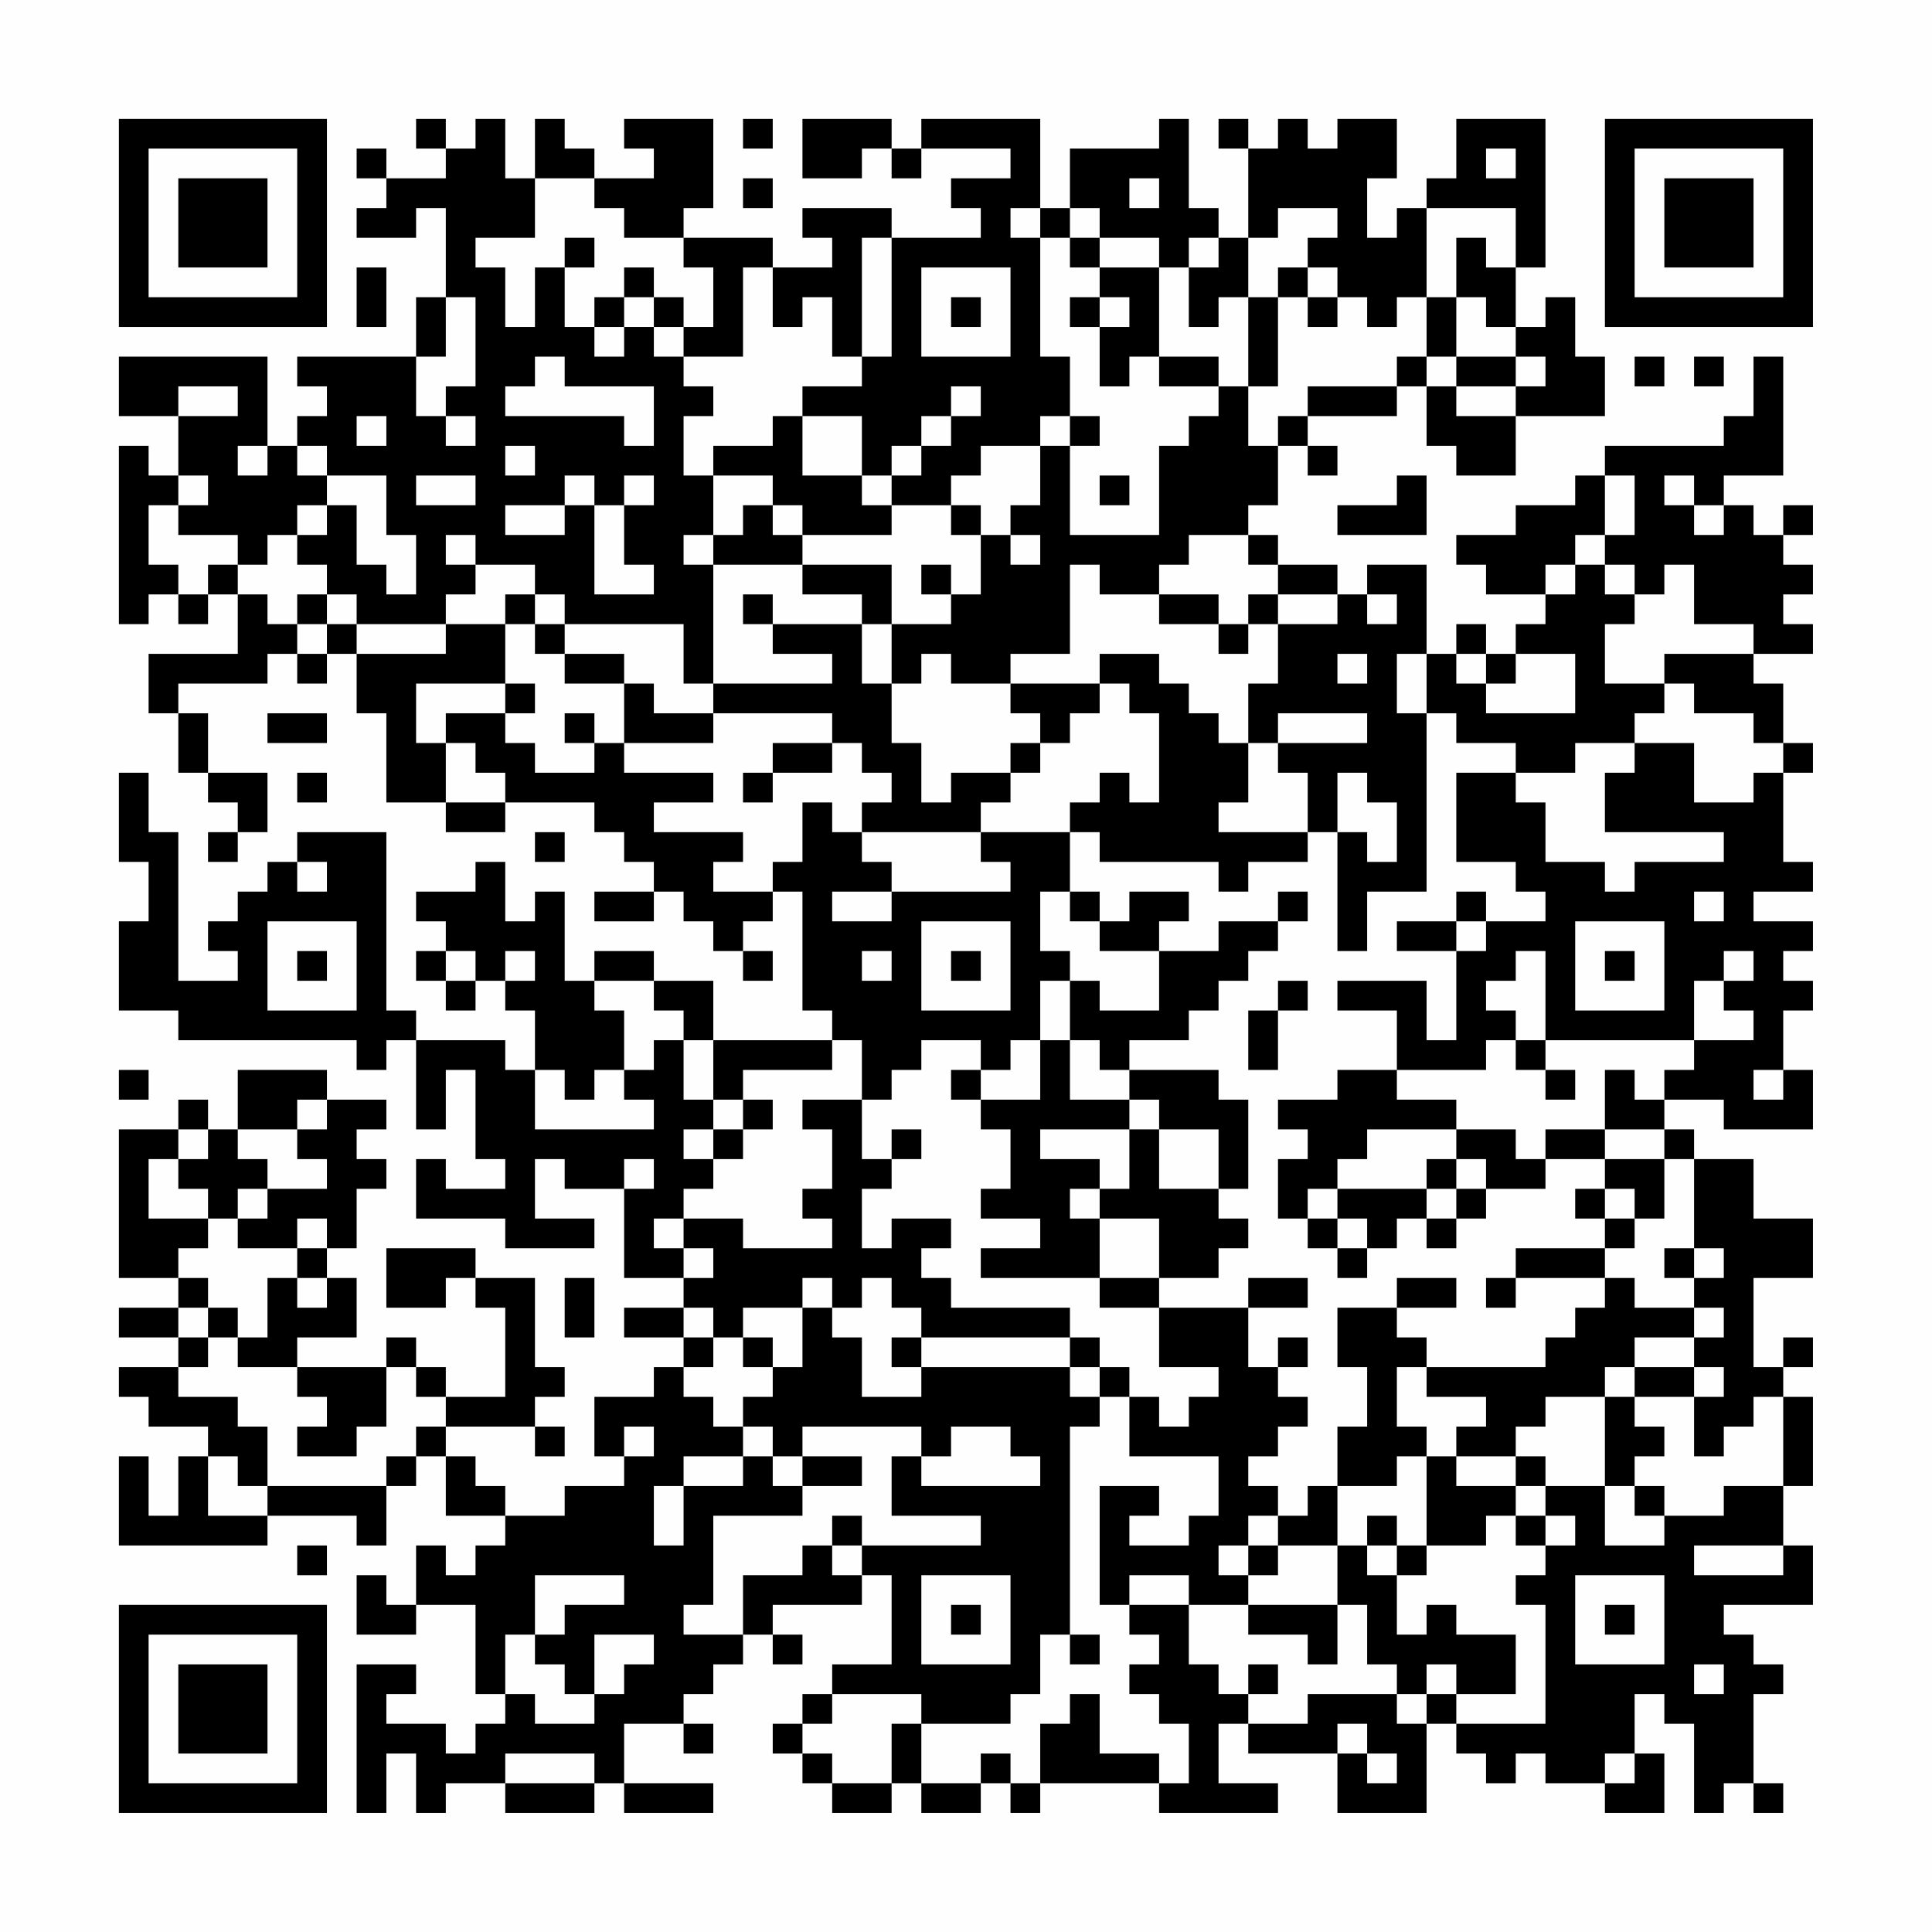<?xml version="1.0" encoding="UTF-8"?>
<svg xmlns="http://www.w3.org/2000/svg" version="1.1" width="300" height="300" viewBox="0 0 300 300"><rect x="0" y="0" width="300" height="300" fill="#fefefe"/><g transform="scale(4.615)"><g transform="translate(4,4)"><path fill-rule="evenodd" d="M10 0L10 1L11 1L11 2L9 2L9 1L8 1L8 2L9 2L9 3L8 3L8 4L10 4L10 3L11 3L11 6L10 6L10 8L6 8L6 9L7 9L7 10L6 10L6 11L5 11L5 8L0 8L0 10L2 10L2 12L1 12L1 11L0 11L0 17L1 17L1 16L2 16L2 17L3 17L3 16L4 16L4 18L1 18L1 20L2 20L2 22L3 22L3 23L4 23L4 24L3 24L3 25L4 25L4 24L5 24L5 22L3 22L3 20L2 20L2 19L5 19L5 18L6 18L6 19L7 19L7 18L8 18L8 20L9 20L9 23L11 23L11 24L13 24L13 23L16 23L16 24L17 24L17 25L18 25L18 26L16 26L16 27L18 27L18 26L19 26L19 27L20 27L20 28L21 28L21 29L22 29L22 28L21 28L21 27L22 27L22 26L23 26L23 30L24 30L24 31L20 31L20 29L18 29L18 28L16 28L16 29L15 29L15 26L14 26L14 27L13 27L13 25L12 25L12 26L10 26L10 27L11 27L11 28L10 28L10 29L11 29L11 30L12 30L12 29L13 29L13 30L14 30L14 32L13 32L13 31L10 31L10 30L9 30L9 24L6 24L6 25L5 25L5 26L4 26L4 27L3 27L3 28L4 28L4 29L2 29L2 24L1 24L1 22L0 22L0 25L1 25L1 27L0 27L0 30L2 30L2 31L8 31L8 32L9 32L9 31L10 31L10 34L11 34L11 32L12 32L12 35L13 35L13 36L11 36L11 35L10 35L10 37L13 37L13 38L16 38L16 37L14 37L14 35L15 35L15 36L17 36L17 39L19 39L19 40L17 40L17 41L19 41L19 42L18 42L18 43L16 43L16 45L17 45L17 46L15 46L15 47L13 47L13 46L12 46L12 45L11 45L11 44L14 44L14 45L15 45L15 44L14 44L14 43L15 43L15 42L14 42L14 39L12 39L12 38L9 38L9 40L11 40L11 39L12 39L12 40L13 40L13 43L11 43L11 42L10 42L10 41L9 41L9 42L6 42L6 41L8 41L8 39L7 39L7 38L8 38L8 36L9 36L9 35L8 35L8 34L9 34L9 33L7 33L7 32L4 32L4 34L3 34L3 33L2 33L2 34L0 34L0 39L2 39L2 40L0 40L0 41L2 41L2 42L0 42L0 43L1 43L1 44L3 44L3 45L2 45L2 47L1 47L1 45L0 45L0 48L5 48L5 47L8 47L8 48L9 48L9 46L10 46L10 45L11 45L11 47L13 47L13 48L12 48L12 49L11 49L11 48L10 48L10 50L9 50L9 49L8 49L8 51L10 51L10 50L12 50L12 53L13 53L13 54L12 54L12 55L11 55L11 54L9 54L9 53L10 53L10 52L8 52L8 57L9 57L9 55L10 55L10 57L11 57L11 56L13 56L13 57L16 57L16 56L17 56L17 57L20 57L20 56L17 56L17 54L19 54L19 55L20 55L20 54L19 54L19 53L20 53L20 52L21 52L21 51L22 51L22 52L23 52L23 51L22 51L22 50L25 50L25 49L26 49L26 52L24 52L24 53L23 53L23 54L22 54L22 55L23 55L23 56L24 56L24 57L26 57L26 56L27 56L27 57L29 57L29 56L30 56L30 57L31 57L31 56L35 56L35 57L39 57L39 56L37 56L37 54L38 54L38 55L41 55L41 57L44 57L44 54L45 54L45 55L46 55L46 56L47 56L47 55L48 55L48 56L50 56L50 57L52 57L52 55L51 55L51 53L52 53L52 54L53 54L53 57L54 57L54 56L55 56L55 57L56 57L56 56L55 56L55 53L56 53L56 52L55 52L55 51L54 51L54 50L57 50L57 48L56 48L56 46L57 46L57 43L56 43L56 42L57 42L57 41L56 41L56 42L55 42L55 39L57 39L57 37L55 37L55 35L53 35L53 34L52 34L52 33L54 33L54 34L57 34L57 32L56 32L56 30L57 30L57 29L56 29L56 28L57 28L57 27L55 27L55 26L57 26L57 25L56 25L56 22L57 22L57 21L56 21L56 19L55 19L55 18L57 18L57 17L56 17L56 16L57 16L57 15L56 15L56 14L57 14L57 13L56 13L56 14L55 14L55 13L54 13L54 12L56 12L56 8L55 8L55 10L54 10L54 11L50 11L50 12L49 12L49 13L47 13L47 14L45 14L45 15L46 15L46 16L48 16L48 17L47 17L47 18L46 18L46 17L45 17L45 18L44 18L44 15L42 15L42 16L41 16L41 15L39 15L39 14L38 14L38 13L39 13L39 11L40 11L40 12L41 12L41 11L40 11L40 10L43 10L43 9L44 9L44 11L45 11L45 12L47 12L47 10L50 10L50 8L49 8L49 6L48 6L48 7L47 7L47 5L48 5L48 0L45 0L45 2L44 2L44 3L43 3L43 4L42 4L42 2L43 2L43 0L41 0L41 1L40 1L40 0L39 0L39 1L38 1L38 0L37 0L37 1L38 1L38 4L37 4L37 3L36 3L36 0L35 0L35 1L32 1L32 3L31 3L31 0L27 0L27 1L26 1L26 0L23 0L23 2L25 2L25 1L26 1L26 2L27 2L27 1L30 1L30 2L28 2L28 3L29 3L29 4L26 4L26 3L23 3L23 4L24 4L24 5L22 5L22 4L19 4L19 3L20 3L20 0L17 0L17 1L18 1L18 2L16 2L16 1L15 1L15 0L14 0L14 2L13 2L13 0L12 0L12 1L11 1L11 0ZM21 0L21 1L22 1L22 0ZM46 1L46 2L47 2L47 1ZM14 2L14 4L12 4L12 5L13 5L13 7L14 7L14 5L15 5L15 7L16 7L16 8L17 8L17 7L18 7L18 8L19 8L19 9L20 9L20 10L19 10L19 12L20 12L20 14L19 14L19 15L20 15L20 19L19 19L19 17L15 17L15 16L14 16L14 15L12 15L12 14L11 14L11 15L12 15L12 16L11 16L11 17L8 17L8 16L7 16L7 15L6 15L6 14L7 14L7 13L8 13L8 15L9 15L9 16L10 16L10 14L9 14L9 12L7 12L7 11L6 11L6 12L7 12L7 13L6 13L6 14L5 14L5 15L4 15L4 14L2 14L2 13L3 13L3 12L2 12L2 13L1 13L1 15L2 15L2 16L3 16L3 15L4 15L4 16L5 16L5 17L6 17L6 18L7 18L7 17L8 17L8 18L11 18L11 17L13 17L13 19L10 19L10 21L11 21L11 23L13 23L13 22L12 22L12 21L11 21L11 20L13 20L13 21L14 21L14 22L16 22L16 21L17 21L17 22L20 22L20 23L18 23L18 24L21 24L21 25L20 25L20 26L22 26L22 25L23 25L23 23L24 23L24 24L25 24L25 25L26 25L26 26L24 26L24 27L26 27L26 26L30 26L30 25L29 25L29 24L32 24L32 26L31 26L31 28L32 28L32 29L31 29L31 31L30 31L30 32L29 32L29 31L27 31L27 32L26 32L26 33L25 33L25 31L24 31L24 32L21 32L21 33L20 33L20 31L19 31L19 30L18 30L18 29L16 29L16 30L17 30L17 32L16 32L16 33L15 33L15 32L14 32L14 34L18 34L18 33L17 33L17 32L18 32L18 31L19 31L19 33L20 33L20 34L19 34L19 35L20 35L20 36L19 36L19 37L18 37L18 38L19 38L19 39L20 39L20 38L19 38L19 37L21 37L21 38L24 38L24 37L23 37L23 36L24 36L24 34L23 34L23 33L25 33L25 35L26 35L26 36L25 36L25 38L26 38L26 37L28 37L28 38L27 38L27 39L28 39L28 40L32 40L32 41L27 41L27 40L26 40L26 39L25 39L25 40L24 40L24 39L23 39L23 40L21 40L21 41L20 41L20 40L19 40L19 41L20 41L20 42L19 42L19 43L20 43L20 44L21 44L21 45L19 45L19 46L18 46L18 48L19 48L19 46L21 46L21 45L22 45L22 46L23 46L23 47L20 47L20 50L19 50L19 51L21 51L21 49L23 49L23 48L24 48L24 49L25 49L25 48L29 48L29 47L26 47L26 45L27 45L27 46L31 46L31 45L30 45L30 44L28 44L28 45L27 45L27 44L23 44L23 45L22 45L22 44L21 44L21 43L22 43L22 42L23 42L23 40L24 40L24 41L25 41L25 43L27 43L27 42L32 42L32 43L33 43L33 44L32 44L32 51L31 51L31 53L30 53L30 54L27 54L27 53L24 53L24 54L23 54L23 55L24 55L24 56L26 56L26 54L27 54L27 56L29 56L29 55L30 55L30 56L31 56L31 54L32 54L32 53L33 53L33 55L35 55L35 56L36 56L36 54L35 54L35 53L34 53L34 52L35 52L35 51L34 51L34 50L36 50L36 52L37 52L37 53L38 53L38 54L40 54L40 53L43 53L43 54L44 54L44 53L45 53L45 54L48 54L48 50L47 50L47 49L48 49L48 48L49 48L49 47L48 47L48 46L50 46L50 48L52 48L52 47L54 47L54 46L56 46L56 43L55 43L55 44L54 44L54 45L53 45L53 43L54 43L54 42L53 42L53 41L54 41L54 40L53 40L53 39L54 39L54 38L53 38L53 35L52 35L52 34L50 34L50 32L51 32L51 33L52 33L52 32L53 32L53 31L55 31L55 30L54 30L54 29L55 29L55 28L54 28L54 29L53 29L53 31L48 31L48 28L47 28L47 29L46 29L46 30L47 30L47 31L46 31L46 32L43 32L43 30L41 30L41 29L44 29L44 31L45 31L45 28L46 28L46 27L48 27L48 26L47 26L47 25L45 25L45 22L47 22L47 23L48 23L48 25L50 25L50 26L51 26L51 25L54 25L54 24L50 24L50 22L51 22L51 21L53 21L53 23L55 23L55 22L56 22L56 21L55 21L55 20L53 20L53 19L52 19L52 18L55 18L55 17L53 17L53 15L52 15L52 16L51 16L51 15L50 15L50 14L51 14L51 12L50 12L50 14L49 14L49 15L48 15L48 16L49 16L49 15L50 15L50 16L51 16L51 17L50 17L50 19L52 19L52 20L51 20L51 21L49 21L49 22L47 22L47 21L45 21L45 20L44 20L44 18L43 18L43 20L44 20L44 26L42 26L42 28L41 28L41 24L42 24L42 25L43 25L43 23L42 23L42 22L41 22L41 24L40 24L40 22L39 22L39 21L42 21L42 20L39 20L39 21L38 21L38 19L39 19L39 17L41 17L41 16L39 16L39 15L38 15L38 14L36 14L36 15L35 15L35 16L33 16L33 15L32 15L32 18L30 18L30 19L28 19L28 18L27 18L27 19L26 19L26 17L28 17L28 16L29 16L29 14L30 14L30 15L31 15L31 14L30 14L30 13L31 13L31 11L32 11L32 14L35 14L35 11L36 11L36 10L37 10L37 9L38 9L38 11L39 11L39 10L40 10L40 9L43 9L43 8L44 8L44 9L45 9L45 10L47 10L47 9L48 9L48 8L47 8L47 7L46 7L46 6L45 6L45 4L46 4L46 5L47 5L47 3L44 3L44 6L43 6L43 7L42 7L42 6L41 6L41 5L40 5L40 4L41 4L41 3L39 3L39 4L38 4L38 6L37 6L37 7L36 7L36 5L37 5L37 4L36 4L36 5L35 5L35 4L33 4L33 3L32 3L32 4L31 4L31 3L30 3L30 4L31 4L31 8L32 8L32 10L31 10L31 11L29 11L29 12L28 12L28 13L26 13L26 12L27 12L27 11L28 11L28 10L29 10L29 9L28 9L28 10L27 10L27 11L26 11L26 12L25 12L25 10L23 10L23 9L25 9L25 8L26 8L26 4L25 4L25 8L24 8L24 6L23 6L23 7L22 7L22 5L21 5L21 8L19 8L19 7L20 7L20 5L19 5L19 4L17 4L17 3L16 3L16 2ZM21 2L21 3L22 3L22 2ZM34 2L34 3L35 3L35 2ZM15 4L15 5L16 5L16 4ZM32 4L32 5L33 5L33 6L32 6L32 7L33 7L33 9L34 9L34 8L35 8L35 9L37 9L37 8L35 8L35 5L33 5L33 4ZM8 5L8 7L9 7L9 5ZM17 5L17 6L16 6L16 7L17 7L17 6L18 6L18 7L19 7L19 6L18 6L18 5ZM27 5L27 8L30 8L30 5ZM39 5L39 6L38 6L38 9L39 9L39 6L40 6L40 7L41 7L41 6L40 6L40 5ZM11 6L11 8L10 8L10 10L11 10L11 11L12 11L12 10L11 10L11 9L12 9L12 6ZM28 6L28 7L29 7L29 6ZM33 6L33 7L34 7L34 6ZM44 6L44 8L45 8L45 9L47 9L47 8L45 8L45 6ZM14 8L14 9L13 9L13 10L17 10L17 11L18 11L18 9L15 9L15 8ZM51 8L51 9L52 9L52 8ZM53 8L53 9L54 9L54 8ZM2 9L2 10L4 10L4 9ZM8 10L8 11L9 11L9 10ZM22 10L22 11L20 11L20 12L22 12L22 13L21 13L21 14L20 14L20 15L23 15L23 16L25 16L25 17L22 17L22 16L21 16L21 17L22 17L22 18L24 18L24 19L20 19L20 20L18 20L18 19L17 19L17 18L15 18L15 17L14 17L14 16L13 16L13 17L14 17L14 18L15 18L15 19L17 19L17 21L20 21L20 20L24 20L24 21L22 21L22 22L21 22L21 23L22 23L22 22L24 22L24 21L25 21L25 22L26 22L26 23L25 23L25 24L29 24L29 23L30 23L30 22L31 22L31 21L32 21L32 20L33 20L33 19L34 19L34 20L35 20L35 23L34 23L34 22L33 22L33 23L32 23L32 24L33 24L33 25L37 25L37 26L38 26L38 25L40 25L40 24L37 24L37 23L38 23L38 21L37 21L37 20L36 20L36 19L35 19L35 18L33 18L33 19L30 19L30 20L31 20L31 21L30 21L30 22L28 22L28 23L27 23L27 21L26 21L26 19L25 19L25 17L26 17L26 15L23 15L23 14L26 14L26 13L25 13L25 12L23 12L23 10ZM32 10L32 11L33 11L33 10ZM4 11L4 12L5 12L5 11ZM13 11L13 12L14 12L14 11ZM10 12L10 13L12 13L12 12ZM15 12L15 13L13 13L13 14L15 14L15 13L16 13L16 16L18 16L18 15L17 15L17 13L18 13L18 12L17 12L17 13L16 13L16 12ZM33 12L33 13L34 13L34 12ZM43 12L43 13L41 13L41 14L44 14L44 12ZM52 12L52 13L53 13L53 14L54 14L54 13L53 13L53 12ZM22 13L22 14L23 14L23 13ZM28 13L28 14L29 14L29 13ZM27 15L27 16L28 16L28 15ZM6 16L6 17L7 17L7 16ZM35 16L35 17L37 17L37 18L38 18L38 17L39 17L39 16L38 16L38 17L37 17L37 16ZM42 16L42 17L43 17L43 16ZM41 18L41 19L42 19L42 18ZM45 18L45 19L46 19L46 20L49 20L49 18L47 18L47 19L46 19L46 18ZM13 19L13 20L14 20L14 19ZM5 20L5 21L7 21L7 20ZM15 20L15 21L16 21L16 20ZM6 22L6 23L7 23L7 22ZM14 24L14 25L15 25L15 24ZM6 25L6 26L7 26L7 25ZM32 26L32 27L33 27L33 28L35 28L35 30L33 30L33 29L32 29L32 31L31 31L31 33L29 33L29 32L28 32L28 33L29 33L29 34L30 34L30 36L29 36L29 37L31 37L31 38L29 38L29 39L33 39L33 40L35 40L35 42L37 42L37 43L36 43L36 44L35 44L35 43L34 43L34 42L33 42L33 41L32 41L32 42L33 42L33 43L34 43L34 45L37 45L37 47L36 47L36 48L34 48L34 47L35 47L35 46L33 46L33 50L34 50L34 49L36 49L36 50L38 50L38 51L40 51L40 52L41 52L41 50L42 50L42 52L43 52L43 53L44 53L44 52L45 52L45 53L47 53L47 51L45 51L45 50L44 50L44 51L43 51L43 49L44 49L44 48L46 48L46 47L47 47L47 48L48 48L48 47L47 47L47 46L48 46L48 45L47 45L47 44L48 44L48 43L50 43L50 46L51 46L51 47L52 47L52 46L51 46L51 45L52 45L52 44L51 44L51 43L53 43L53 42L51 42L51 41L53 41L53 40L51 40L51 39L50 39L50 38L51 38L51 37L52 37L52 35L50 35L50 34L48 34L48 35L47 35L47 34L45 34L45 33L43 33L43 32L41 32L41 33L39 33L39 34L40 34L40 35L39 35L39 37L40 37L40 38L41 38L41 39L42 39L42 38L43 38L43 37L44 37L44 38L45 38L45 37L46 37L46 36L48 36L48 35L50 35L50 36L49 36L49 37L50 37L50 38L47 38L47 39L46 39L46 40L47 40L47 39L50 39L50 40L49 40L49 41L48 41L48 42L44 42L44 41L43 41L43 40L45 40L45 39L43 39L43 40L41 40L41 42L42 42L42 44L41 44L41 46L40 46L40 47L39 47L39 46L38 46L38 45L39 45L39 44L40 44L40 43L39 43L39 42L40 42L40 41L39 41L39 42L38 42L38 40L40 40L40 39L38 39L38 40L35 40L35 39L37 39L37 38L38 38L38 37L37 37L37 36L38 36L38 33L37 33L37 32L34 32L34 31L36 31L36 30L37 30L37 29L38 29L38 28L39 28L39 27L40 27L40 26L39 26L39 27L37 27L37 28L35 28L35 27L36 27L36 26L34 26L34 27L33 27L33 26ZM45 26L45 27L43 27L43 28L45 28L45 27L46 27L46 26ZM53 26L53 27L54 27L54 26ZM5 27L5 30L8 30L8 27ZM27 27L27 30L30 30L30 27ZM49 27L49 30L52 30L52 27ZM6 28L6 29L7 29L7 28ZM11 28L11 29L12 29L12 28ZM13 28L13 29L14 29L14 28ZM25 28L25 29L26 29L26 28ZM28 28L28 29L29 29L29 28ZM50 28L50 29L51 29L51 28ZM39 29L39 30L38 30L38 32L39 32L39 30L40 30L40 29ZM32 31L32 33L34 33L34 34L31 34L31 35L33 35L33 36L32 36L32 37L33 37L33 39L35 39L35 37L33 37L33 36L34 36L34 34L35 34L35 36L37 36L37 34L35 34L35 33L34 33L34 32L33 32L33 31ZM47 31L47 32L48 32L48 33L49 33L49 32L48 32L48 31ZM0 32L0 33L1 33L1 32ZM55 32L55 33L56 33L56 32ZM6 33L6 34L4 34L4 35L5 35L5 36L4 36L4 37L3 37L3 36L2 36L2 35L3 35L3 34L2 34L2 35L1 35L1 37L3 37L3 38L2 38L2 39L3 39L3 40L2 40L2 41L3 41L3 42L2 42L2 43L4 43L4 44L5 44L5 46L4 46L4 45L3 45L3 47L5 47L5 46L9 46L9 45L10 45L10 44L11 44L11 43L10 43L10 42L9 42L9 44L8 44L8 45L6 45L6 44L7 44L7 43L6 43L6 42L4 42L4 41L5 41L5 39L6 39L6 40L7 40L7 39L6 39L6 38L7 38L7 37L6 37L6 38L4 38L4 37L5 37L5 36L7 36L7 35L6 35L6 34L7 34L7 33ZM21 33L21 34L20 34L20 35L21 35L21 34L22 34L22 33ZM26 34L26 35L27 35L27 34ZM42 34L42 35L41 35L41 36L40 36L40 37L41 37L41 38L42 38L42 37L41 37L41 36L44 36L44 37L45 37L45 36L46 36L46 35L45 35L45 34ZM17 35L17 36L18 36L18 35ZM44 35L44 36L45 36L45 35ZM50 36L50 37L51 37L51 36ZM52 38L52 39L53 39L53 38ZM15 39L15 41L16 41L16 39ZM3 40L3 41L4 41L4 40ZM21 41L21 42L22 42L22 41ZM26 41L26 42L27 42L27 41ZM43 42L43 44L44 44L44 45L43 45L43 46L41 46L41 48L39 48L39 47L38 47L38 48L37 48L37 49L38 49L38 50L41 50L41 48L42 48L42 49L43 49L43 48L44 48L44 45L45 45L45 46L47 46L47 45L45 45L45 44L46 44L46 43L44 43L44 42ZM50 42L50 43L51 43L51 42ZM17 44L17 45L18 45L18 44ZM23 45L23 46L25 46L25 45ZM24 47L24 48L25 48L25 47ZM42 47L42 48L43 48L43 47ZM6 48L6 49L7 49L7 48ZM38 48L38 49L39 49L39 48ZM53 48L53 49L56 49L56 48ZM14 49L14 51L13 51L13 53L14 53L14 54L16 54L16 53L17 53L17 52L18 52L18 51L16 51L16 53L15 53L15 52L14 52L14 51L15 51L15 50L17 50L17 49ZM27 49L27 52L30 52L30 49ZM49 49L49 52L52 52L52 49ZM28 50L28 51L29 51L29 50ZM50 50L50 51L51 51L51 50ZM32 51L32 52L33 52L33 51ZM38 52L38 53L39 53L39 52ZM53 52L53 53L54 53L54 52ZM41 54L41 55L42 55L42 56L43 56L43 55L42 55L42 54ZM13 55L13 56L16 56L16 55ZM50 55L50 56L51 56L51 55ZM0 0L0 7L7 7L7 0ZM1 1L1 6L6 6L6 1ZM2 2L2 5L5 5L5 2ZM50 0L50 7L57 7L57 0ZM51 1L51 6L56 6L56 1ZM52 2L52 5L55 5L55 2ZM0 50L0 57L7 57L7 50ZM1 51L1 56L6 56L6 51ZM2 52L2 55L5 55L5 52Z" fill="#000000"/></g></g></svg>
